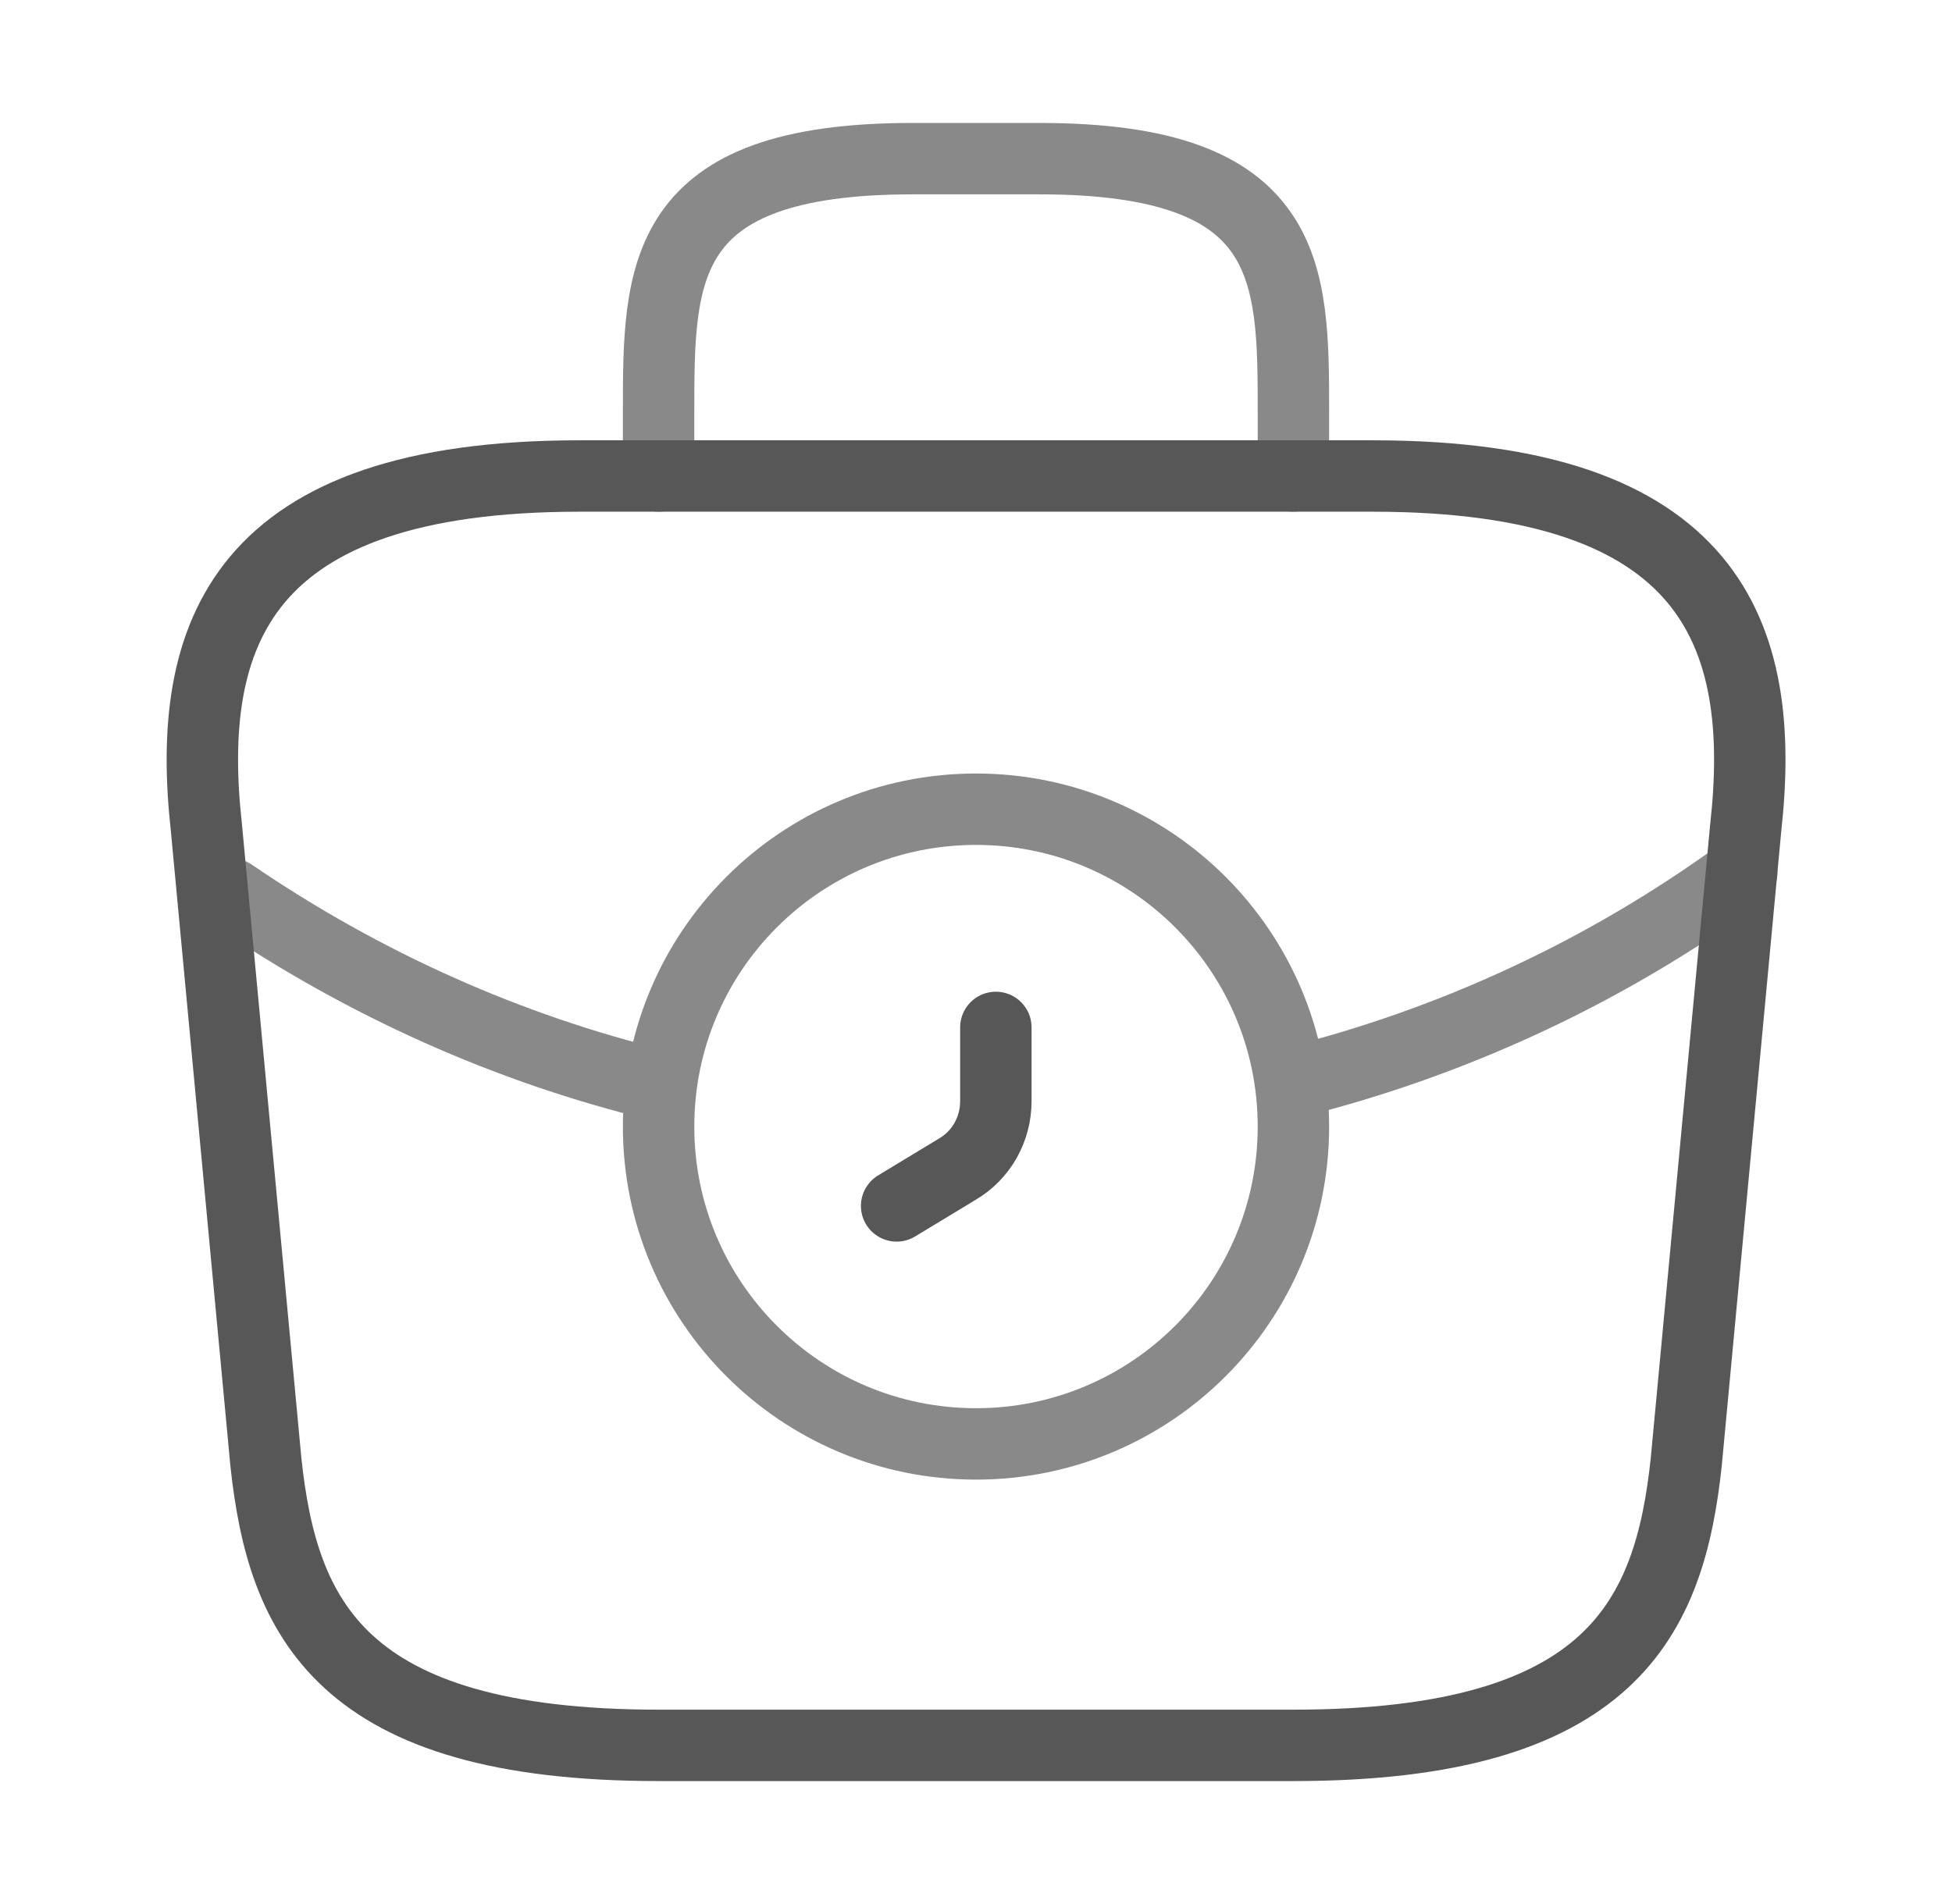 <svg width="41" height="40" viewBox="0 0 41 40" fill="none" xmlns="http://www.w3.org/2000/svg">
<path d="M20.917 21.584V23.134C20.917 23.717 20.617 24.267 20.1 24.567L18.833 25.334" stroke="#575757" stroke-width="1.5" stroke-miterlimit="10" stroke-linecap="round" stroke-linejoin="round"/>
<path d="M13.835 36.667H27.168C33.868 36.667 35.068 33.983 35.418 30.717L36.668 17.383C37.118 13.317 35.951 10 28.835 10H12.168C5.051 10 3.885 13.317 4.335 17.383L5.585 30.717C5.935 33.983 7.135 36.667 13.835 36.667Z" stroke="#575757" stroke-width="1.5" stroke-miterlimit="10" stroke-linecap="round" stroke-linejoin="round"/>
<path opacity="0.7" d="M13.833 10V8.667C13.833 5.717 13.833 3.333 19.167 3.333H21.833C27.167 3.333 27.167 5.717 27.167 8.667V10" stroke="#575757" stroke-width="1.5" stroke-miterlimit="10" stroke-linecap="round" stroke-linejoin="round"/>
<g opacity="0.7">
<path d="M20.5 30.334C24.182 30.334 27.167 27.349 27.167 23.667C27.167 19.985 24.182 17 20.5 17C16.818 17 13.833 19.985 13.833 23.667C13.833 27.349 16.818 30.334 20.5 30.334Z" stroke="#575757" stroke-width="1.5" stroke-miterlimit="10" stroke-linecap="round" stroke-linejoin="round"/>
<path d="M36.583 18.334C33.7 20.433 30.5 21.9 27.183 22.733" stroke="#575757" stroke-width="1.5" stroke-miterlimit="10" stroke-linecap="round" stroke-linejoin="round"/>
<path d="M4.865 18.783C7.649 20.683 10.682 22.033 13.832 22.799" stroke="#575757" stroke-width="1.5" stroke-miterlimit="10" stroke-linecap="round" stroke-linejoin="round"/>
</g>
</svg>
